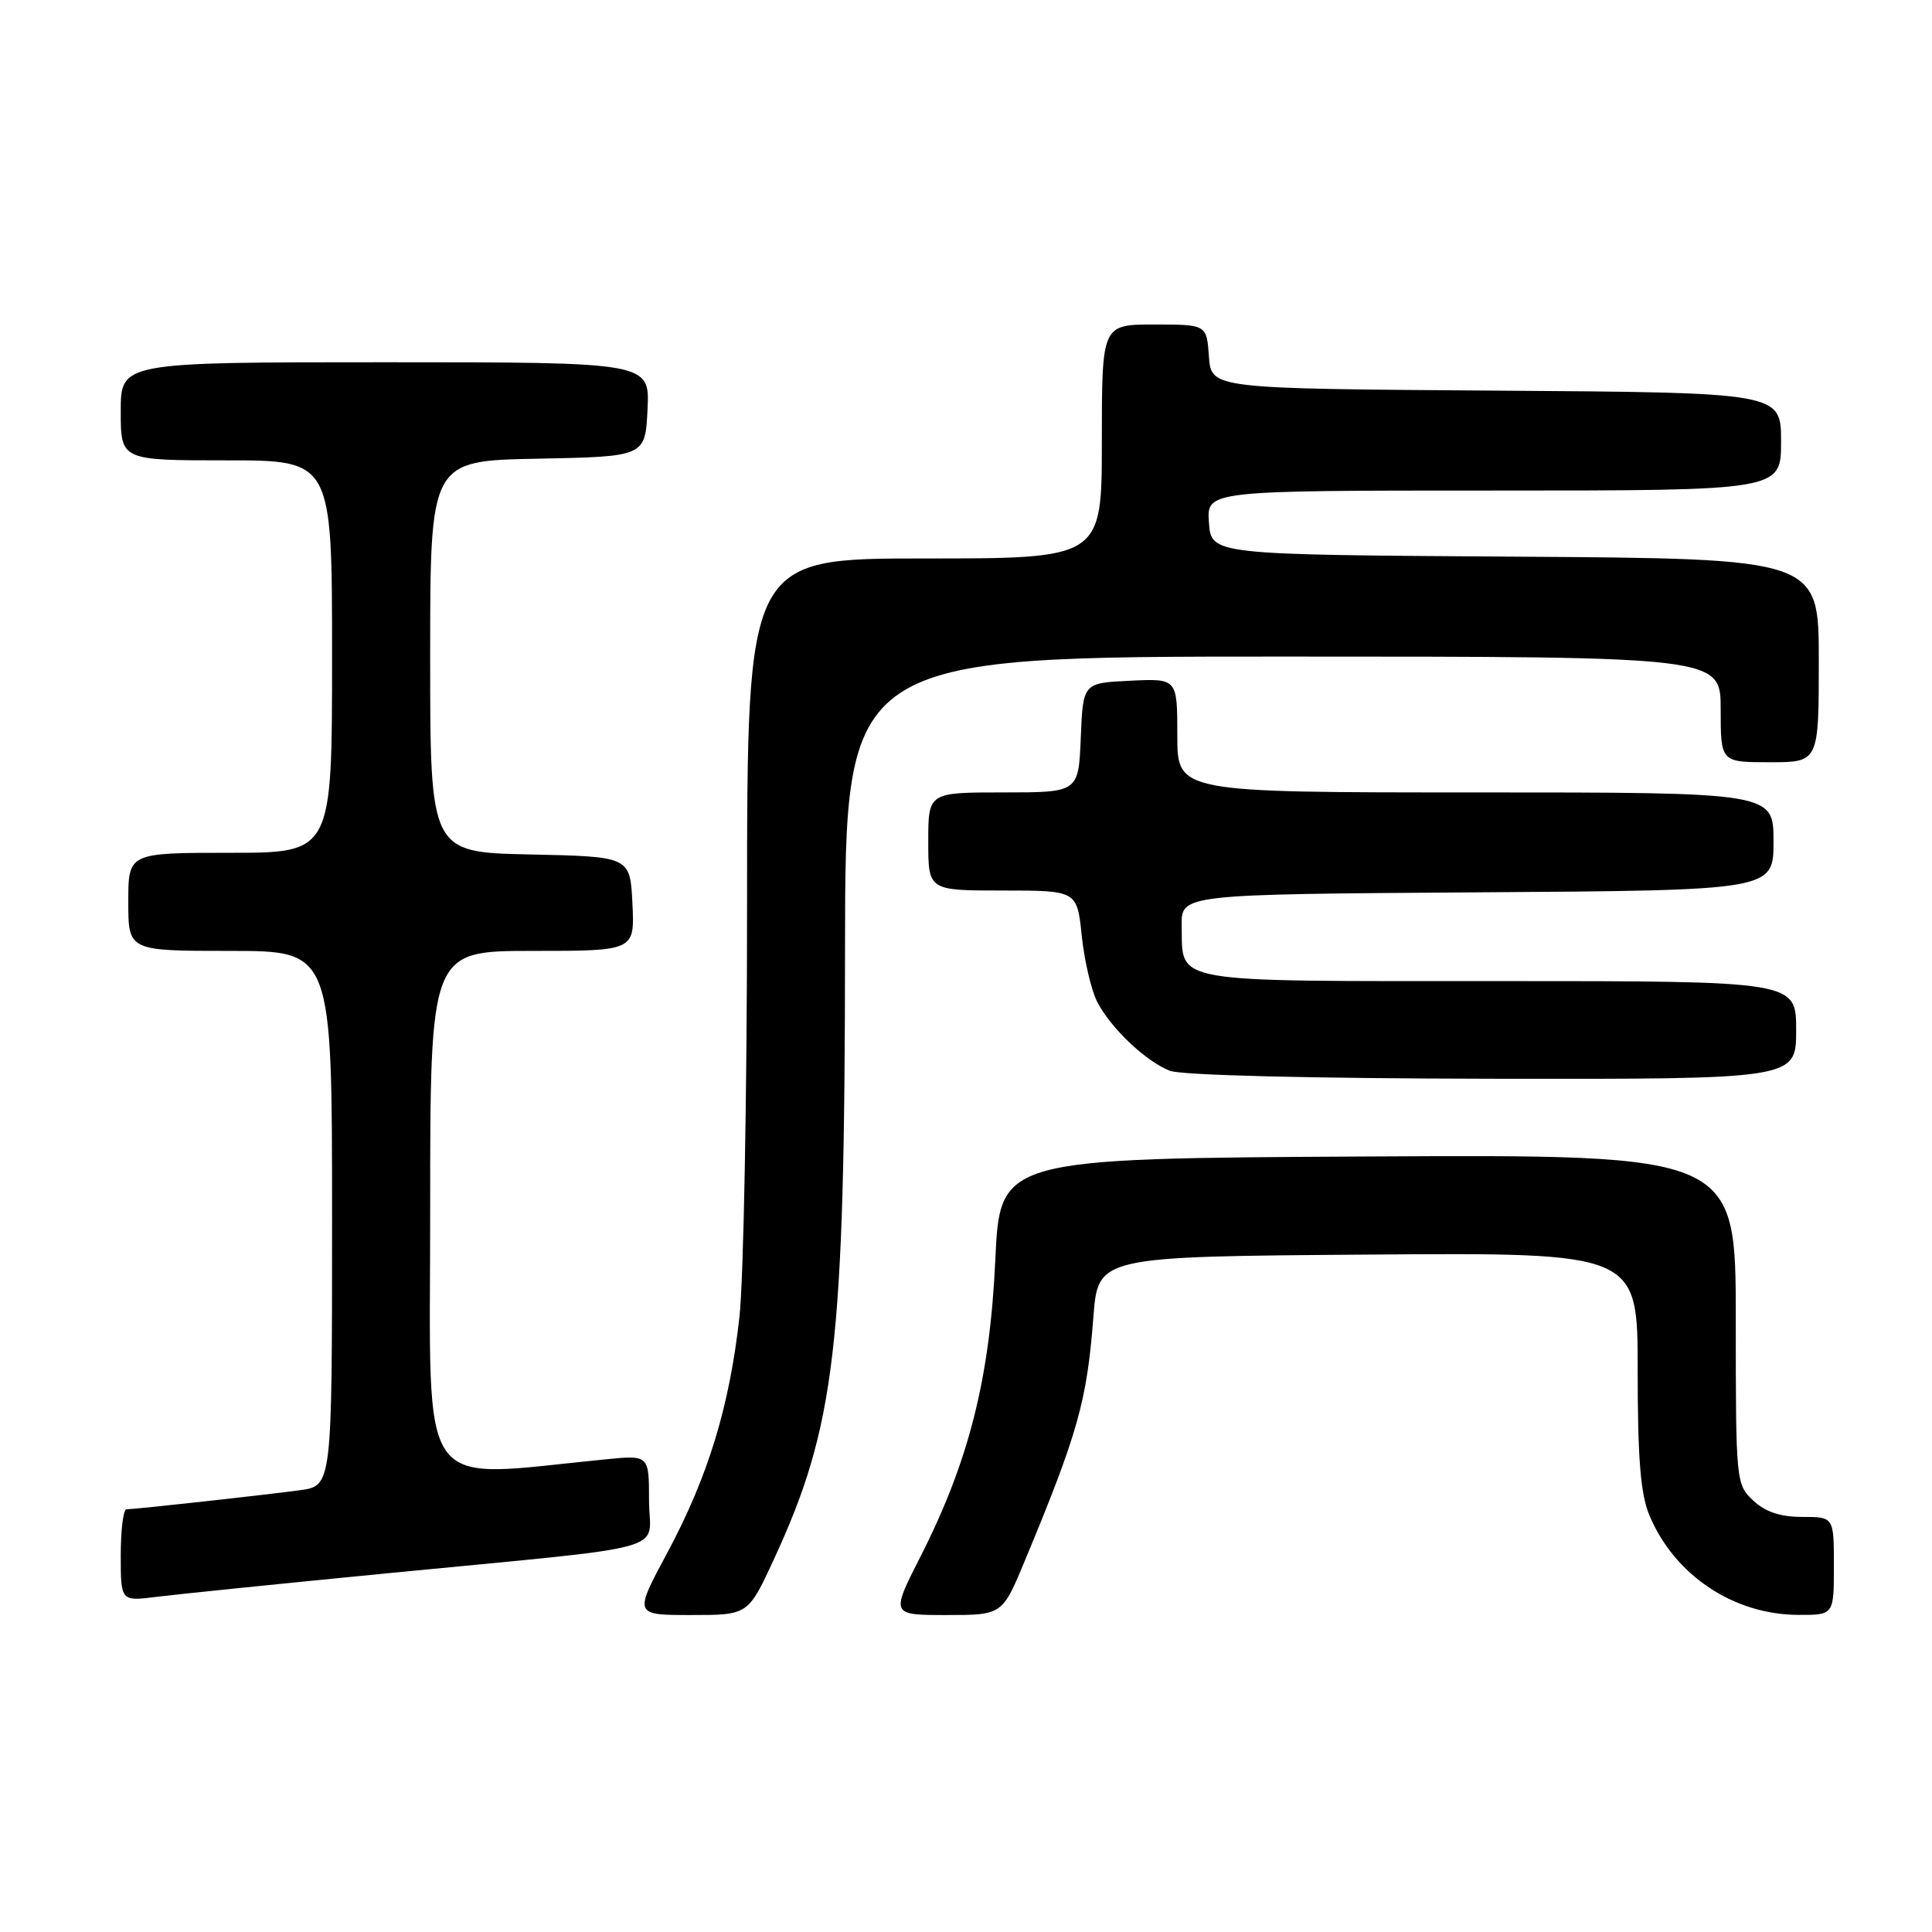 <?xml version="1.0" encoding="UTF-8" standalone="no"?>
<!DOCTYPE svg PUBLIC "-//W3C//DTD SVG 1.1//EN" "http://www.w3.org/Graphics/SVG/1.1/DTD/svg11.dtd" >
<svg xmlns="http://www.w3.org/2000/svg" xmlns:xlink="http://www.w3.org/1999/xlink" version="1.1" viewBox="0 0 256 256">
 <g >
 <path fill="currentColor"
d=" M 102.53 206.65 C 110.71 188.95 111.94 178.38 111.97 125.75 C 112.00 87.00 112.00 87.00 170.00 87.00 C 228.00 87.00 228.00 87.00 228.00 94.00 C 228.00 101.00 228.00 101.00 234.50 101.00 C 241.00 101.00 241.00 101.00 241.00 87.51 C 241.00 74.02 241.00 74.02 200.75 73.76 C 160.50 73.50 160.50 73.50 160.19 69.25 C 159.89 65.00 159.89 65.00 197.94 65.00 C 236.00 65.00 236.00 65.00 236.00 58.51 C 236.00 52.02 236.00 52.02 198.25 51.76 C 160.50 51.50 160.50 51.50 160.19 47.25 C 159.89 43.00 159.89 43.00 152.94 43.00 C 146.00 43.00 146.00 43.00 146.00 58.50 C 146.00 74.00 146.00 74.00 122.50 74.00 C 99.00 74.00 99.00 74.00 98.99 119.75 C 98.99 144.91 98.53 169.55 97.98 174.50 C 96.66 186.40 93.81 195.70 88.42 205.75 C 83.99 214.00 83.99 214.00 91.56 214.00 C 99.13 214.00 99.13 214.00 102.53 206.65 Z  M 135.82 206.75 C 142.85 189.83 144.02 185.67 144.88 174.50 C 145.50 166.50 145.50 166.50 181.25 166.24 C 217.00 165.97 217.00 165.97 217.00 181.52 C 217.00 193.31 217.38 197.96 218.55 200.78 C 221.86 208.70 229.68 213.94 238.25 213.98 C 243.00 214.00 243.00 214.00 243.00 207.50 C 243.00 201.00 243.00 201.00 238.81 201.00 C 235.89 201.00 233.93 200.34 232.31 198.83 C 230.03 196.68 230.00 196.35 230.00 174.82 C 230.00 152.98 230.00 152.98 181.25 153.24 C 132.50 153.50 132.50 153.50 131.88 167.00 C 131.16 182.64 128.39 193.61 121.97 206.25 C 118.03 214.00 118.03 214.00 125.42 214.00 C 132.81 214.00 132.81 214.00 135.82 206.75 Z  M 51.00 208.50 C 90.25 204.67 86.00 205.85 86.00 198.81 C 86.00 192.80 86.00 192.80 80.25 193.37 C 54.88 195.85 57.00 198.84 57.00 160.59 C 57.00 126.00 57.00 126.00 70.55 126.00 C 84.10 126.00 84.10 126.00 83.80 119.75 C 83.50 113.50 83.50 113.50 70.25 113.22 C 57.00 112.94 57.00 112.94 57.00 87.00 C 57.00 61.05 57.00 61.05 71.25 60.78 C 85.50 60.50 85.50 60.50 85.80 54.25 C 86.10 48.00 86.10 48.00 51.05 48.00 C 16.00 48.00 16.00 48.00 16.00 54.50 C 16.00 61.00 16.00 61.00 30.00 61.00 C 44.00 61.00 44.00 61.00 44.00 87.00 C 44.00 113.00 44.00 113.00 30.50 113.00 C 17.00 113.00 17.00 113.00 17.00 119.50 C 17.00 126.00 17.00 126.00 30.50 126.00 C 44.00 126.00 44.00 126.00 44.00 161.44 C 44.00 196.88 44.00 196.88 39.75 197.46 C 35.13 198.09 17.97 199.98 16.75 199.99 C 16.34 200.00 16.00 202.74 16.00 206.09 C 16.00 212.19 16.00 212.19 20.75 211.59 C 23.36 211.26 36.98 209.87 51.00 208.50 Z  M 238.00 136.50 C 238.00 130.00 238.00 130.00 198.62 130.00 C 154.51 130.00 156.73 130.39 156.58 122.70 C 156.50 118.50 156.50 118.50 195.75 118.24 C 235.00 117.98 235.00 117.98 235.00 111.49 C 235.00 105.00 235.00 105.00 195.50 105.00 C 156.00 105.00 156.00 105.00 156.00 97.45 C 156.00 89.90 156.00 89.90 149.75 90.20 C 143.50 90.50 143.50 90.50 143.21 97.75 C 142.91 105.00 142.91 105.00 132.96 105.00 C 123.00 105.00 123.00 105.00 123.00 111.50 C 123.00 118.00 123.00 118.00 132.86 118.00 C 142.72 118.00 142.72 118.00 143.34 124.03 C 143.69 127.34 144.62 131.28 145.40 132.78 C 147.22 136.27 151.80 140.61 155.00 141.88 C 156.50 142.48 173.58 142.90 197.75 142.94 C 238.00 143.00 238.00 143.00 238.00 136.50 Z "/>
</g>
</svg>